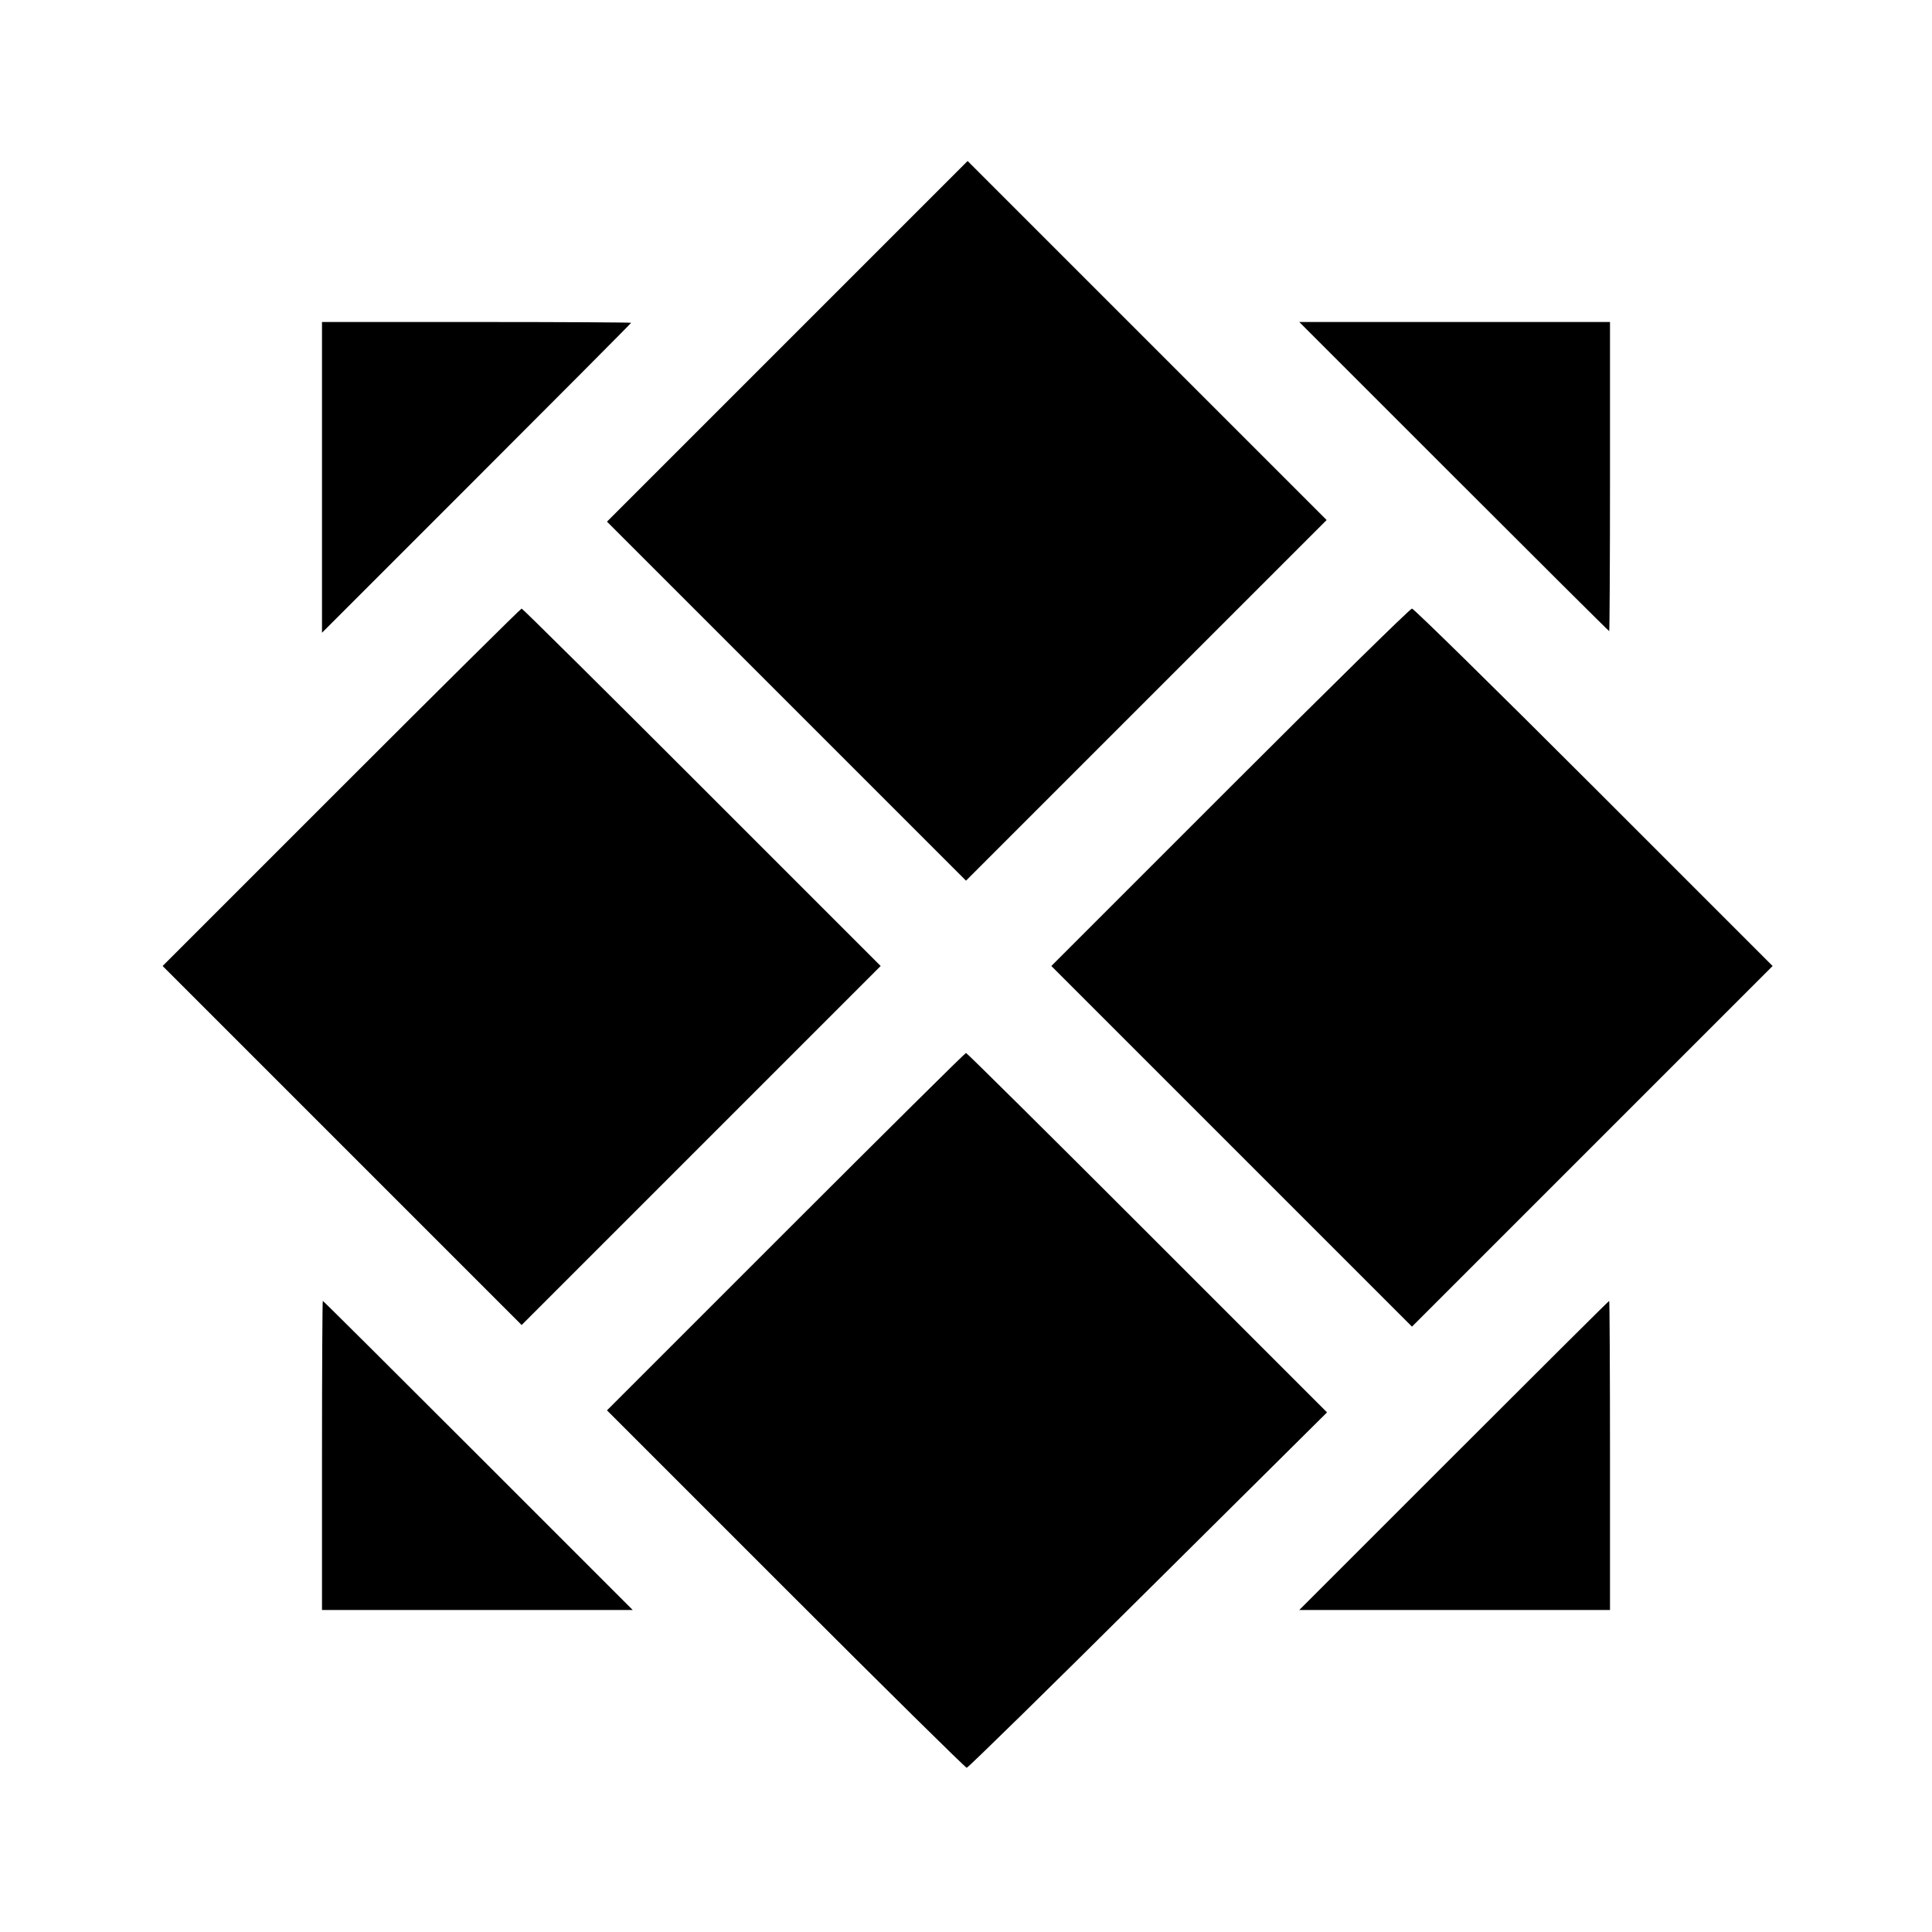 <svg viewBox="0 0 24 24" xmlns="http://www.w3.org/2000/svg"><path d="M9.780 4.240 L 7.540 6.480 9.770 8.710 L 12.000 10.940 14.240 8.700 L 16.480 6.460 14.250 4.230 L 12.020 2.000 9.780 4.240 M4.000 5.930 L 4.000 7.860 5.920 5.940 C 6.976 4.884,7.840 4.016,7.840 4.010 C 7.840 4.005,6.976 4.000,5.920 4.000 L 4.000 4.000 4.000 5.930 M18.060 5.920 C 19.116 6.976,19.984 7.840,19.990 7.840 C 19.995 7.840,20.000 6.976,20.000 5.920 L 20.000 4.000 18.070 4.000 L 16.140 4.000 18.060 5.920 M4.240 9.780 L 2.020 12.000 4.250 14.230 L 6.480 16.460 8.710 14.230 L 10.940 12.000 8.720 9.780 C 7.499 8.559,6.491 7.560,6.480 7.560 C 6.469 7.560,5.461 8.559,4.240 9.780 M15.280 9.780 L 13.060 12.000 15.300 14.240 L 17.540 16.480 19.780 14.240 L 22.020 12.000 19.800 9.780 C 18.579 8.559,17.562 7.560,17.540 7.560 C 17.518 7.560,16.501 8.559,15.280 9.780 M9.760 15.300 L 7.540 17.520 9.760 19.740 C 10.981 20.961,11.993 21.960,12.009 21.960 C 12.025 21.960,13.039 20.967,14.261 19.752 L 16.485 17.545 14.252 15.312 C 13.025 14.085,12.011 13.080,12.000 13.080 C 11.989 13.080,10.981 14.079,9.760 15.300 M4.000 18.080 L 4.000 20.000 5.930 20.000 L 7.860 20.000 5.940 18.080 C 4.884 17.024,4.016 16.160,4.010 16.160 C 4.005 16.160,4.000 17.024,4.000 18.080 M18.060 18.080 L 16.140 20.000 18.070 20.000 L 20.000 20.000 20.000 18.080 C 20.000 17.024,19.995 16.160,19.990 16.160 C 19.984 16.160,19.116 17.024,18.060 18.080 " stroke="none" fill-rule="evenodd" fill="black"></path></svg>